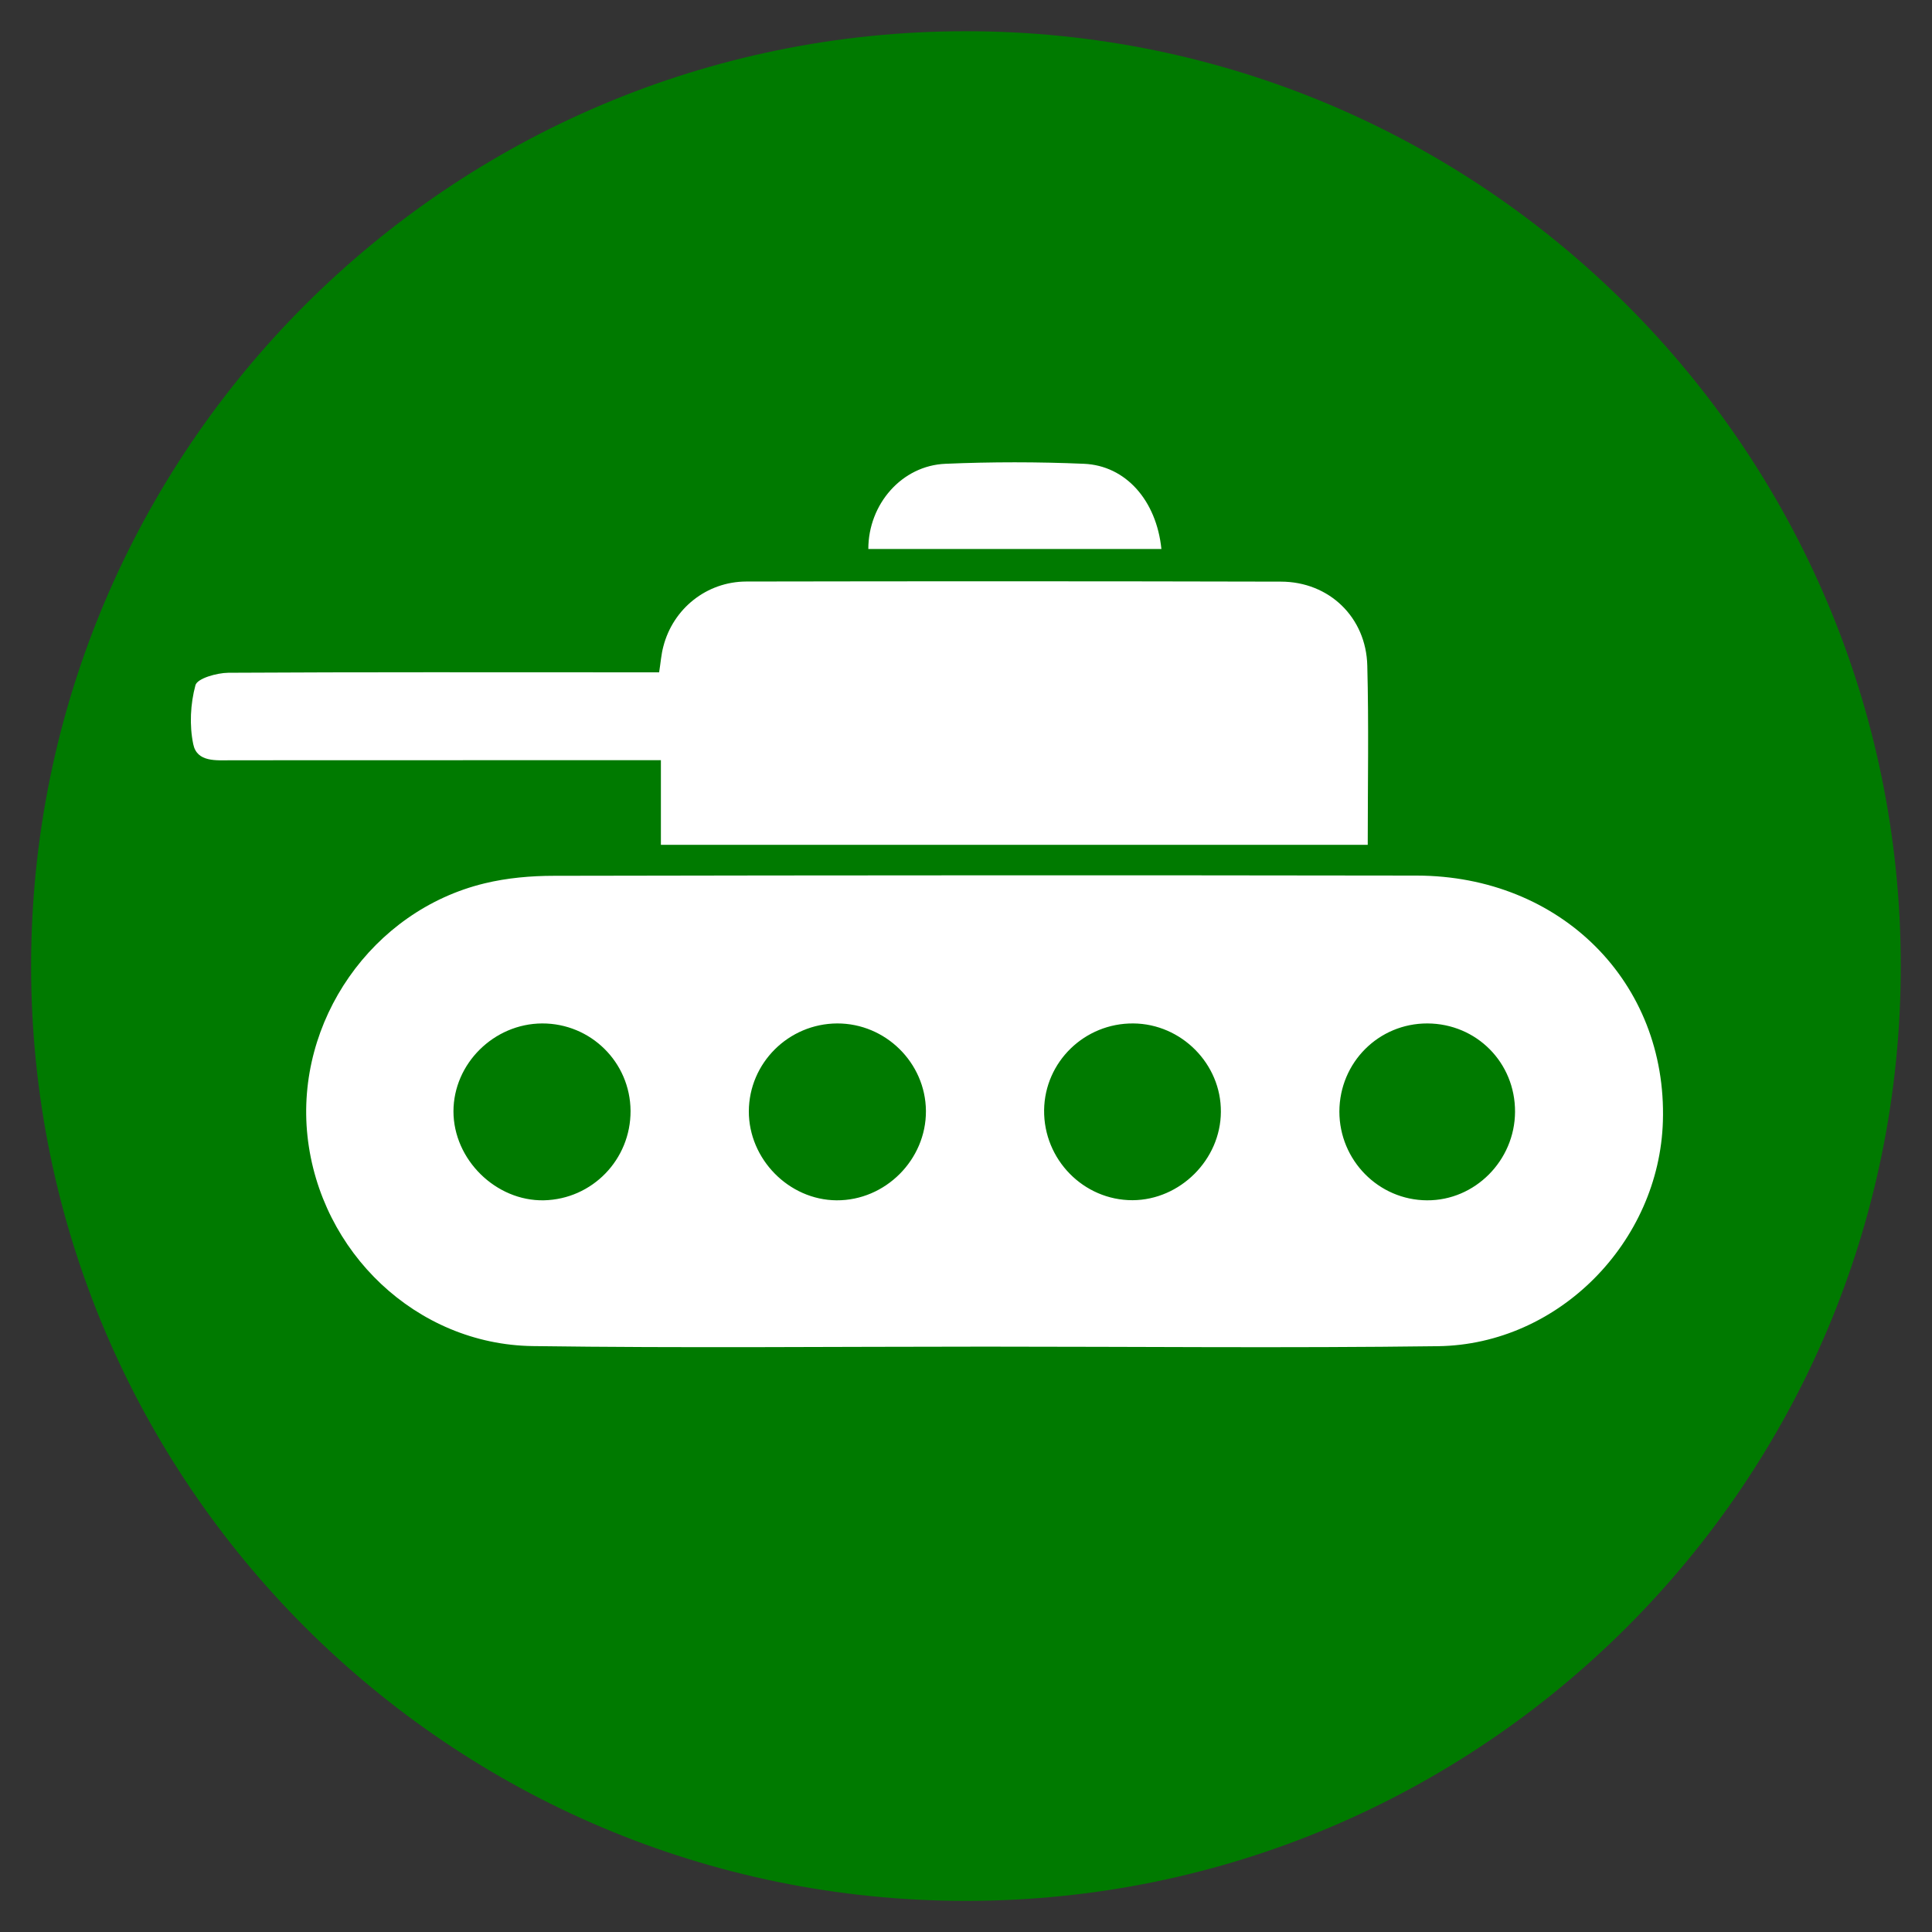 <?xml version="1.0" encoding="utf-8"?>
<!-- Generator: Adobe Illustrator 15.0.0, SVG Export Plug-In . SVG Version: 6.00 Build 0)  -->
<!DOCTYPE svg PUBLIC "-//W3C//DTD SVG 1.1//EN" "http://www.w3.org/Graphics/SVG/1.1/DTD/svg11.dtd">
<svg version="1.1" id="Layer_1" xmlns="http://www.w3.org/2000/svg" xmlns:xlink="http://www.w3.org/1999/xlink" x="0px" y="0px"
	 width="17.575px" height="17.575px" viewBox="0 0 17.575 17.575" enable-background="new 0 0 17.575 17.575" xml:space="preserve">
<rect x="0" y="0" width="17.575" height="17.575" fill="#333333" stroke="none"/>
<g>
	<defs>
		<rect id="SVGID_1_" x="0.283" y="0.284" width="17.008" height="17.008"/>
	</defs>
	<clipPath id="SVGID_2_">
		<use xlink:href="#SVGID_1_"  overflow="visible"/>
	</clipPath>
	<path clip-path="url(#SVGID_2_)" fill="#007A00" d="M8.787,17.292c4.696,0,8.504-3.808,8.504-8.504s-3.809-8.504-8.504-8.504
		c-4.696,0-8.504,3.808-8.504,8.504S4.091,17.292,8.787,17.292"/>
	<path clip-path="url(#SVGID_2_)" fill="#FFFFFF" d="M12.985,9.31c-0.443-0.001-0.799,0.354-0.801,0.801
		c0,0.444,0.357,0.806,0.797,0.808c0.436,0.003,0.799-0.362,0.801-0.805C13.784,9.667,13.432,9.312,12.985,9.31 M5.736,10.105
		C5.733,9.664,5.375,9.309,4.932,9.31c-0.439,0.002-0.806,0.365-0.807,0.799c0,0.439,0.385,0.818,0.822,0.81
		C5.388,10.909,5.738,10.548,5.736,10.105 M10.309,9.31c-0.443-0.003-0.805,0.349-0.811,0.788c-0.005,0.45,0.359,0.821,0.805,0.82
		c0.432-0.002,0.801-0.369,0.803-0.803C11.11,9.679,10.747,9.313,10.309,9.31 M8.423,10.105C8.419,9.667,8.055,9.309,7.616,9.31
		c-0.442,0.002-0.802,0.359-0.804,0.799c-0.001,0.435,0.364,0.807,0.798,0.81C8.054,10.922,8.426,10.549,8.423,10.105 M8.964,12.25
		c-1.373,0-2.746,0.014-4.119-0.005c-1.057-0.015-1.934-0.854-2.048-1.911C2.685,9.29,3.384,8.284,4.407,8.036
		c0.206-0.05,0.422-0.069,0.634-0.069c2.616-0.005,5.231-0.006,7.846-0.002c1.313,0.002,2.279,0.973,2.24,2.235
		c-0.033,1.097-0.947,2.031-2.045,2.046C11.709,12.264,10.336,12.25,8.964,12.25"/>
	<path clip-path="url(#SVGID_2_)" fill="#FFFFFF" d="M12.442,7.685h-6.43v-0.77H5.748c-1.214,0-2.427,0-3.641,0.001
		c-0.139,0-0.315,0.02-0.349-0.146c-0.036-0.172-0.026-0.367,0.02-0.537c0.017-0.062,0.195-0.112,0.299-0.113
		C3.298,6.113,4.519,6.116,5.74,6.116h0.256C6.01,6.028,6.015,5.953,6.034,5.882C6.122,5.538,6.427,5.291,6.789,5.29
		c1.621-0.003,3.241-0.003,4.862,0.001c0.441,0,0.777,0.326,0.787,0.765C12.452,6.592,12.442,7.129,12.442,7.685"/>
	<path clip-path="url(#SVGID_2_)" fill="#FFFFFF" d="M7.899,4.994c0-0.408,0.305-0.759,0.702-0.775c0.418-0.018,0.839-0.018,1.259,0
		c0.381,0.016,0.66,0.334,0.705,0.775H7.899z"/>
</g>
</svg>
